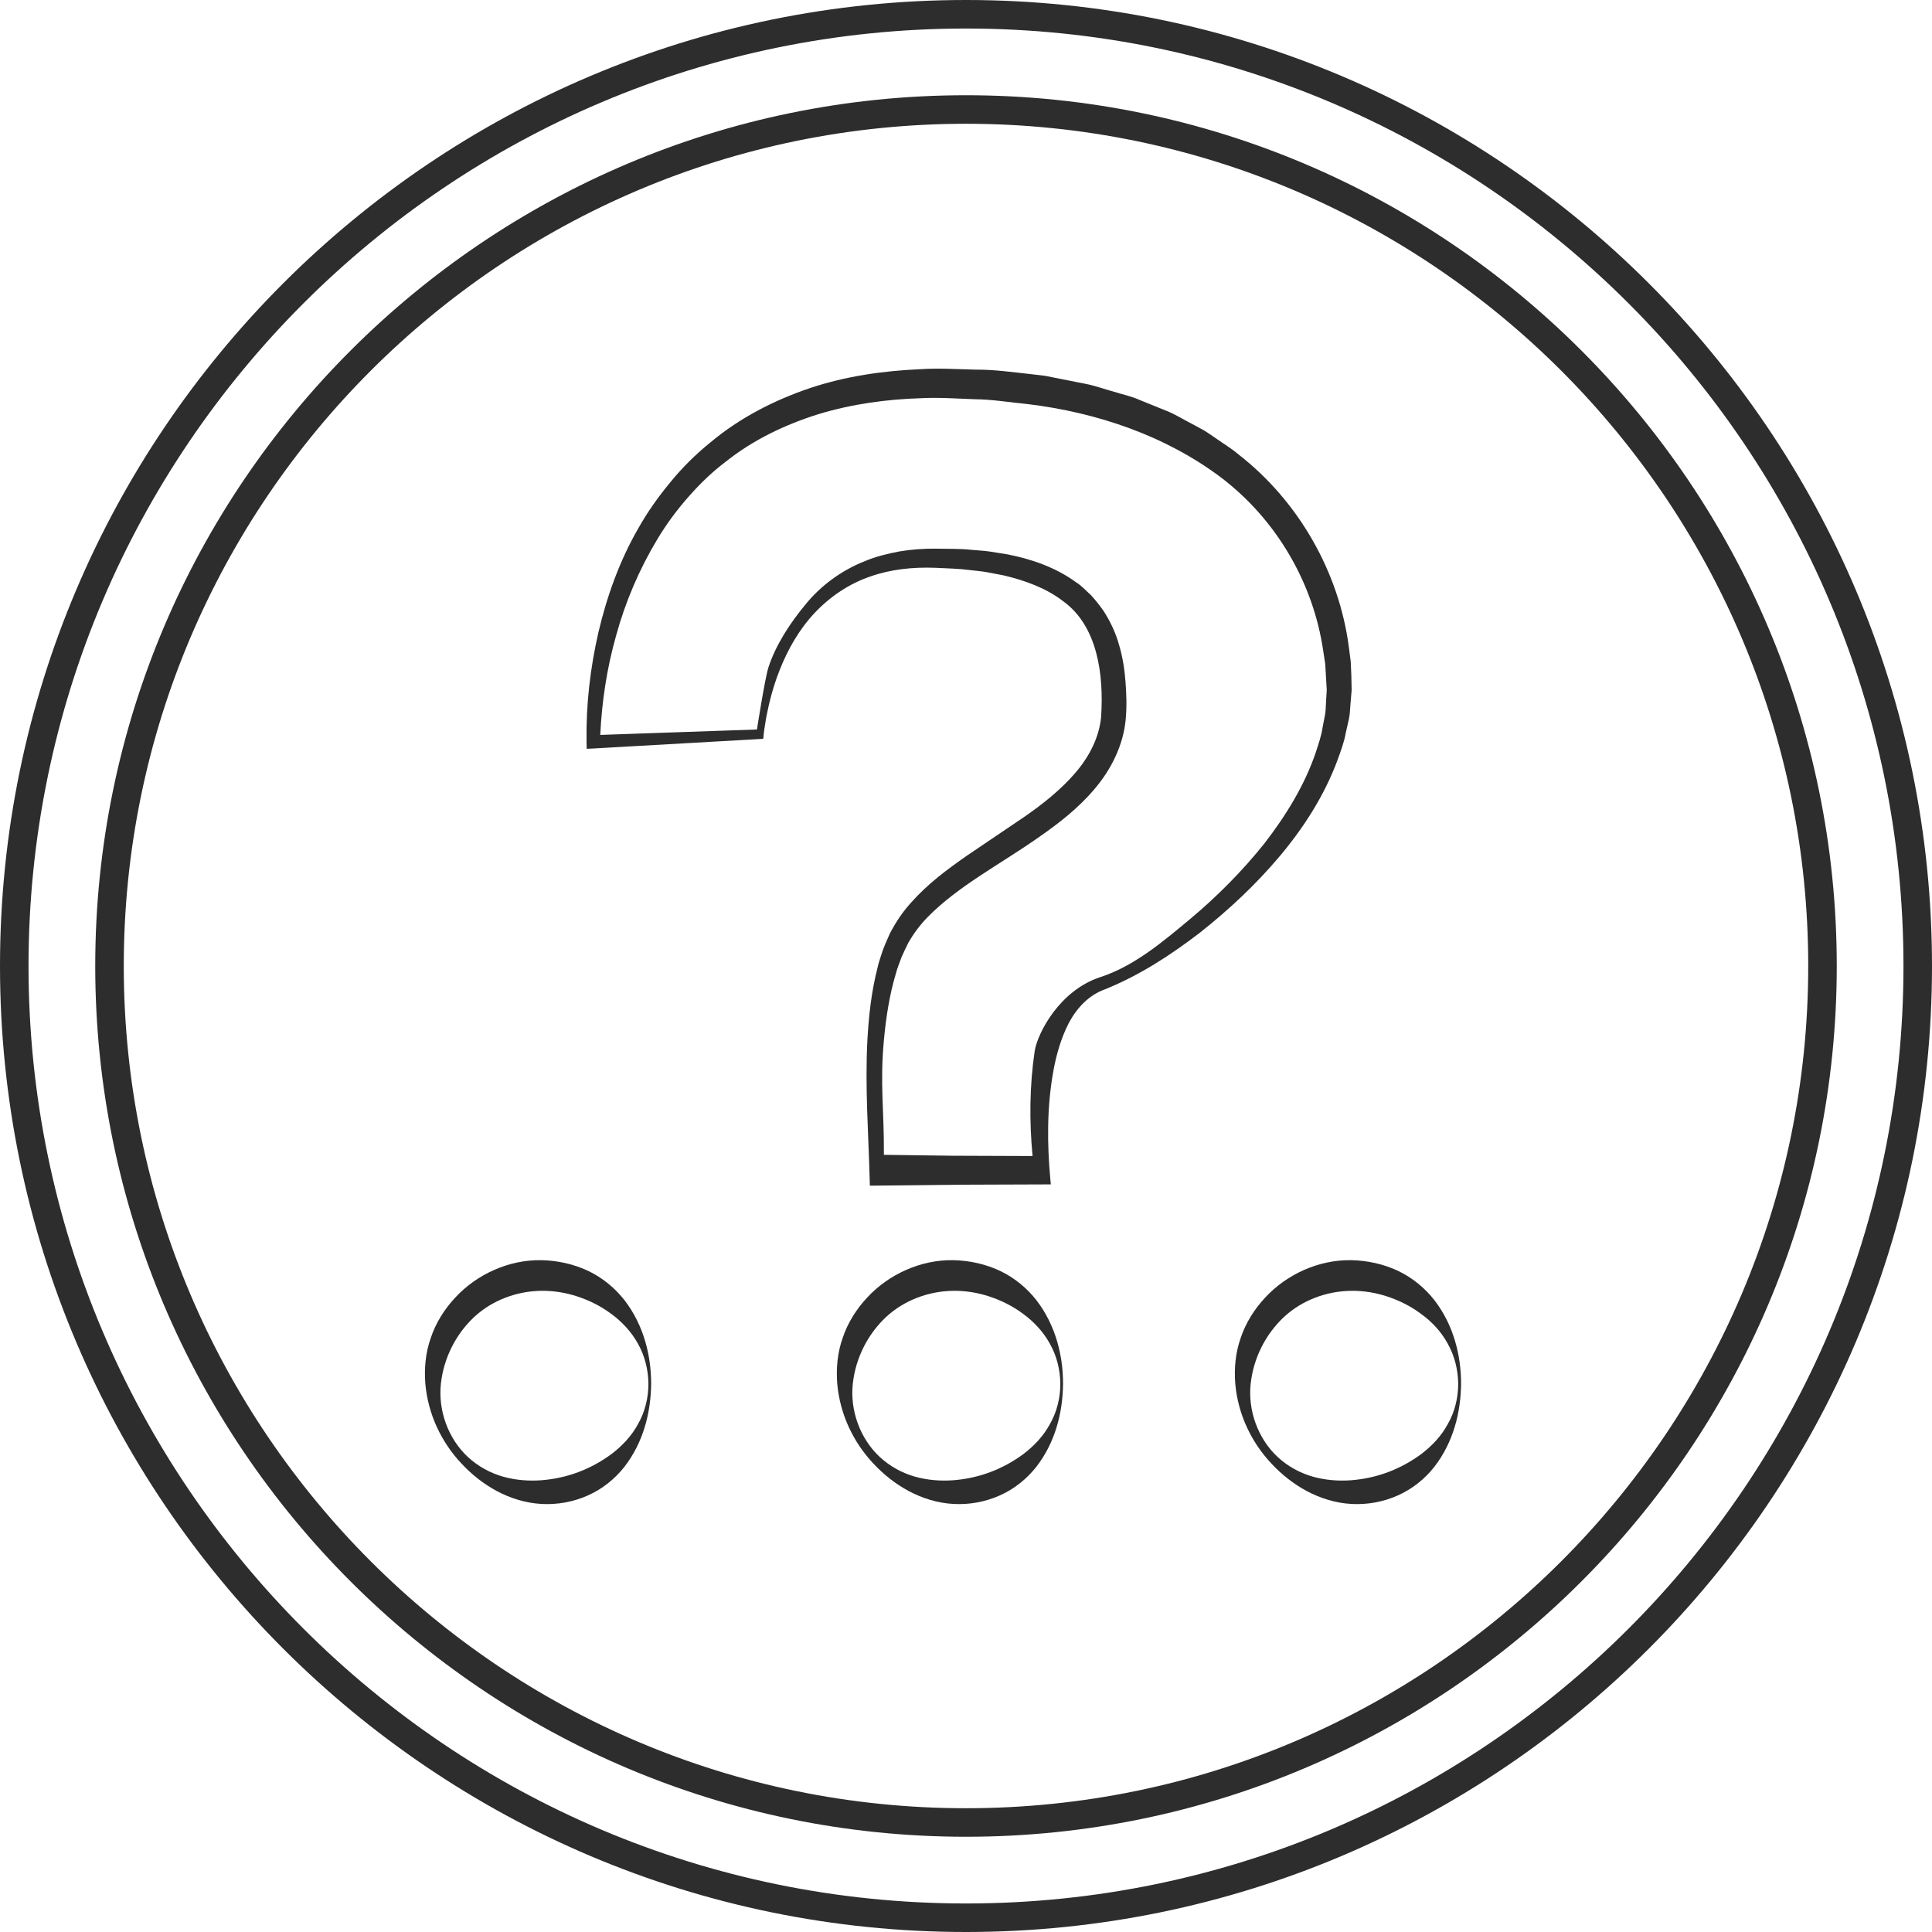 <?xml version="1.0" encoding="utf-8"?>
<!-- Generator: Adobe Illustrator 24.1.2, SVG Export Plug-In . SVG Version: 6.00 Build 0)  -->
<svg version="1.1" id="Layer_1" xmlns="http://www.w3.org/2000/svg" xmlns:xlink="http://www.w3.org/1999/xlink" x="0px" y="0px"
	 viewBox="0 0 128 128" style="enable-background:new 0 0 128 128;" xml:space="preserve">
<style type="text/css">
	.st0{fill:#2D2D2D;}
</style>
<g>
	<path class="st0" d="M64,0C28.71,0,0,28.71,0,64c0,35.29,28.71,64,64,64s64-28.71,64-64C128,28.71,99.29,0,64,0z M64,126.11
		C29.75,126.11,1.89,98.25,1.89,64C1.89,29.75,29.75,1.89,64,1.89S126.11,29.75,126.11,64C126.11,98.25,98.25,126.11,64,126.11z"/>
	<path class="st0" d="M64,6.31C32.19,6.31,6.31,32.19,6.31,64c0,31.81,25.88,57.69,57.69,57.69S121.69,95.81,121.69,64
		C121.69,32.19,95.81,6.31,64,6.31z M64,119.8C33.23,119.8,8.2,94.77,8.2,64C8.2,33.23,33.23,8.2,64,8.2s55.8,25.03,55.8,55.8
		C119.8,94.77,94.77,119.8,64,119.8z"/>
	<path class="st0" d="M84.79,56.72c1.58-1.88,2.94-3.99,3.82-6.35c0.21-0.59,0.44-1.18,0.55-1.81l0.21-0.93
		c0.07-0.31,0.07-0.64,0.1-0.95l0.08-0.96c0-0.32-0.02-0.63-0.02-0.94l-0.04-0.94l-0.12-0.93c-0.64-4.98-3.32-9.69-7.3-12.79
		c-0.48-0.41-1.02-0.73-1.53-1.09c-0.26-0.17-0.51-0.36-0.78-0.52l-0.83-0.45c-0.56-0.28-1.09-0.63-1.67-0.85l-1.73-0.7
		c-0.57-0.26-1.18-0.38-1.77-0.57c-0.6-0.16-1.18-0.38-1.79-0.5l-1.82-0.36l-0.91-0.18l-0.92-0.11c-1.22-0.13-2.44-0.31-3.67-0.3
		c-1.23-0.03-2.44-0.11-3.68-0.03c-2.47,0.11-4.95,0.46-7.33,1.26c-2.36,0.8-4.64,1.97-6.56,3.58c-0.98,0.79-1.87,1.67-2.66,2.64
		c-0.8,0.96-1.52,1.98-2.13,3.06c-1.24,2.15-2.08,4.5-2.64,6.88c-0.55,2.39-0.83,4.82-0.79,7.27l0.01,0.46l0.43-0.02l11.25-0.64
		c0.02-0.03,0.03-0.07,0.03-0.1l0-0.04l0.01-0.07l0.01-0.14l0.04-0.29l0.09-0.57c0.06-0.38,0.15-0.75,0.23-1.13
		c0.18-0.74,0.4-1.48,0.68-2.18c0.55-1.41,1.32-2.75,2.34-3.83c1.02-1.08,2.27-1.92,3.66-2.4c1.39-0.49,2.87-0.64,4.37-0.58
		c0.76,0.04,1.52,0.05,2.26,0.15c0.37,0.05,0.75,0.07,1.12,0.14l1.1,0.21c1.44,0.34,2.83,0.85,3.93,1.7c2.3,1.65,2.72,4.87,2.53,7.7
		c-0.14,1.37-0.79,2.62-1.72,3.7c-0.93,1.08-2.1,2.02-3.34,2.88l-3.83,2.59c-1.29,0.9-2.58,1.85-3.68,3.09
		c-0.56,0.61-1.03,1.31-1.42,2.06c-0.17,0.38-0.34,0.76-0.48,1.14c-0.12,0.39-0.27,0.77-0.35,1.17c-0.4,1.56-0.57,3.14-0.66,4.71
		c-0.17,3.14,0.07,6.24,0.15,9.32l0.01,0.37l0.36,0l5.66-0.06l5.66-0.02l0.31,0l-0.03-0.32c-0.22-2.35-0.23-4.77,0.18-7.09
		c0.2-1.16,0.53-2.3,1.06-3.32c0.55-1.01,1.34-1.83,2.39-2.2c2.3-0.93,4.35-2.27,6.28-3.75C81.41,60.28,83.21,58.6,84.79,56.72z
		 M78.81,60.92c-1.81,1.51-3.7,3.1-5.92,3.82c-2.69,0.88-4.15,3.7-4.34,4.9c-0.34,2.31-0.36,4.63-0.14,6.95l-5.35-0.02l-4.5-0.06
		c0.02-2.99-0.27-4.67,0-7.59c0.14-1.51,0.37-3.02,0.8-4.44c0.09-0.36,0.24-0.69,0.36-1.04c0.14-0.33,0.3-0.66,0.46-0.98
		c0.35-0.61,0.77-1.18,1.28-1.7c2.04-2.08,4.82-3.5,7.39-5.31c1.29-0.9,2.58-1.89,3.66-3.17c1.08-1.26,1.91-2.88,2.07-4.61
		c0.08-0.88,0.05-1.65-0.01-2.47c-0.06-0.81-0.18-1.63-0.42-2.44c-0.22-0.81-0.59-1.6-1.06-2.32c-0.25-0.35-0.52-0.69-0.81-1.01
		c-0.32-0.28-0.61-0.62-0.97-0.84c-1.38-1.01-2.98-1.55-4.55-1.86l-1.19-0.19c-0.4-0.06-0.79-0.07-1.19-0.11
		c-0.79-0.09-1.58-0.06-2.37-0.08c-0.79-0.01-1.61,0.05-2.4,0.18c-0.8,0.15-1.59,0.34-2.34,0.66c-1.51,0.6-2.87,1.59-3.89,2.84
		c-1.03,1.24-1.99,2.7-2.47,4.19c-0.24,0.75-0.76,4.11-0.76,4.11l-10.38,0.36c0.1-2.21,0.44-4.42,1.04-6.55
		c0.62-2.27,1.55-4.44,2.75-6.43c0.6-1,1.29-1.93,2.05-2.79c0.76-0.87,1.59-1.67,2.51-2.36c1.8-1.43,3.9-2.43,6.1-3.12
		c2.2-0.67,4.52-0.99,6.84-1.06c1.16-0.06,2.34,0.03,3.51,0.07c1.18,0.01,2.34,0.21,3.5,0.32c4.64,0.56,9.16,2.11,12.82,4.86
		c3.65,2.77,6.12,6.96,6.78,11.51l0.13,0.85l0.05,0.86c0.01,0.29,0.04,0.57,0.05,0.86l-0.05,0.84c-0.02,0.28-0.01,0.56-0.07,0.84
		l-0.16,0.83c-0.08,0.56-0.28,1.1-0.45,1.64c-0.74,2.17-1.97,4.17-3.4,6.02C82.3,57.72,80.62,59.41,78.81,60.92z"/>
	<path class="st0" d="M66.26,84.2c-0.96-0.45-2.03-0.69-3.1-0.71c-2.15-0.04-4.28,0.93-5.71,2.48c-0.72,0.77-1.29,1.68-1.62,2.67
		c-0.35,0.98-0.44,2.03-0.36,3.04c0.18,2.02,1.06,3.87,2.4,5.29c1.32,1.42,3.18,2.55,5.29,2.67c1.04,0.06,2.11-0.13,3.07-0.56
		c0.96-0.42,1.8-1.1,2.43-1.9c1.27-1.64,1.75-3.62,1.77-5.5c0-1.88-0.49-3.87-1.75-5.52C68.05,85.35,67.22,84.66,66.26,84.2z
		 M69.56,89.03c0.45,0.8,0.68,1.72,0.69,2.65c0,0.93-0.23,1.86-0.68,2.65c-0.43,0.81-1.07,1.47-1.76,2
		c-1.4,1.03-2.97,1.61-4.65,1.74c-0.84,0.06-1.7,0-2.55-0.24c-0.84-0.24-1.65-0.68-2.31-1.29c-1.33-1.23-1.99-3.11-1.8-4.86
		c0.19-1.75,1.02-3.32,2.22-4.44c1.22-1.12,2.83-1.7,4.44-1.72c0.81-0.01,1.62,0.12,2.4,0.38c0.78,0.26,1.54,0.63,2.23,1.15
		C68.49,87.56,69.12,88.23,69.56,89.03z"/>
	<path class="st0" d="M92.63,84.2c-0.96-0.45-2.03-0.69-3.1-0.71c-2.15-0.04-4.28,0.93-5.71,2.48c-0.72,0.77-1.29,1.68-1.62,2.67
		c-0.35,0.98-0.44,2.03-0.36,3.04c0.18,2.02,1.06,3.87,2.4,5.29c1.32,1.42,3.18,2.55,5.29,2.67c1.04,0.06,2.11-0.13,3.07-0.56
		c0.96-0.42,1.8-1.1,2.43-1.9c1.27-1.64,1.75-3.62,1.77-5.5c0-1.88-0.49-3.87-1.75-5.52C94.42,85.35,93.59,84.66,92.63,84.2z
		 M95.92,89.03c0.45,0.8,0.68,1.72,0.69,2.65c0,0.93-0.23,1.86-0.68,2.65c-0.43,0.81-1.07,1.47-1.76,2
		c-1.4,1.03-2.97,1.61-4.65,1.74c-0.84,0.06-1.7,0-2.55-0.24c-0.84-0.24-1.65-0.68-2.31-1.29c-1.33-1.23-1.99-3.11-1.8-4.86
		c0.19-1.75,1.02-3.32,2.22-4.44c1.22-1.12,2.83-1.7,4.44-1.72c0.81-0.01,1.62,0.12,2.4,0.38c0.78,0.26,1.54,0.63,2.23,1.15
		C94.86,87.56,95.49,88.23,95.92,89.03z"/>
	<path class="st0" d="M38.97,84.2c-0.96-0.45-2.03-0.69-3.1-0.71c-2.15-0.04-4.28,0.93-5.71,2.48c-0.72,0.77-1.29,1.68-1.62,2.67
		c-0.35,0.98-0.44,2.03-0.36,3.04c0.18,2.02,1.06,3.87,2.4,5.29c1.32,1.42,3.18,2.55,5.29,2.67c1.04,0.06,2.11-0.13,3.07-0.56
		c0.96-0.42,1.8-1.1,2.43-1.9c1.27-1.64,1.75-3.62,1.77-5.5c0-1.88-0.49-3.87-1.75-5.52C40.76,85.35,39.93,84.66,38.97,84.2z
		 M42.27,89.03c0.45,0.8,0.68,1.72,0.69,2.65c0,0.93-0.23,1.86-0.68,2.65c-0.43,0.81-1.07,1.47-1.76,2
		c-1.4,1.03-2.97,1.61-4.65,1.74c-0.84,0.06-1.7,0-2.55-0.24c-0.84-0.24-1.65-0.68-2.31-1.29c-1.33-1.23-1.99-3.11-1.8-4.86
		c0.19-1.75,1.02-3.32,2.22-4.44c1.22-1.12,2.83-1.7,4.44-1.72c0.81-0.01,1.62,0.12,2.4,0.38c0.78,0.26,1.54,0.63,2.23,1.15
		C41.2,87.56,41.83,88.23,42.27,89.03z"/>
</g>
</svg>
